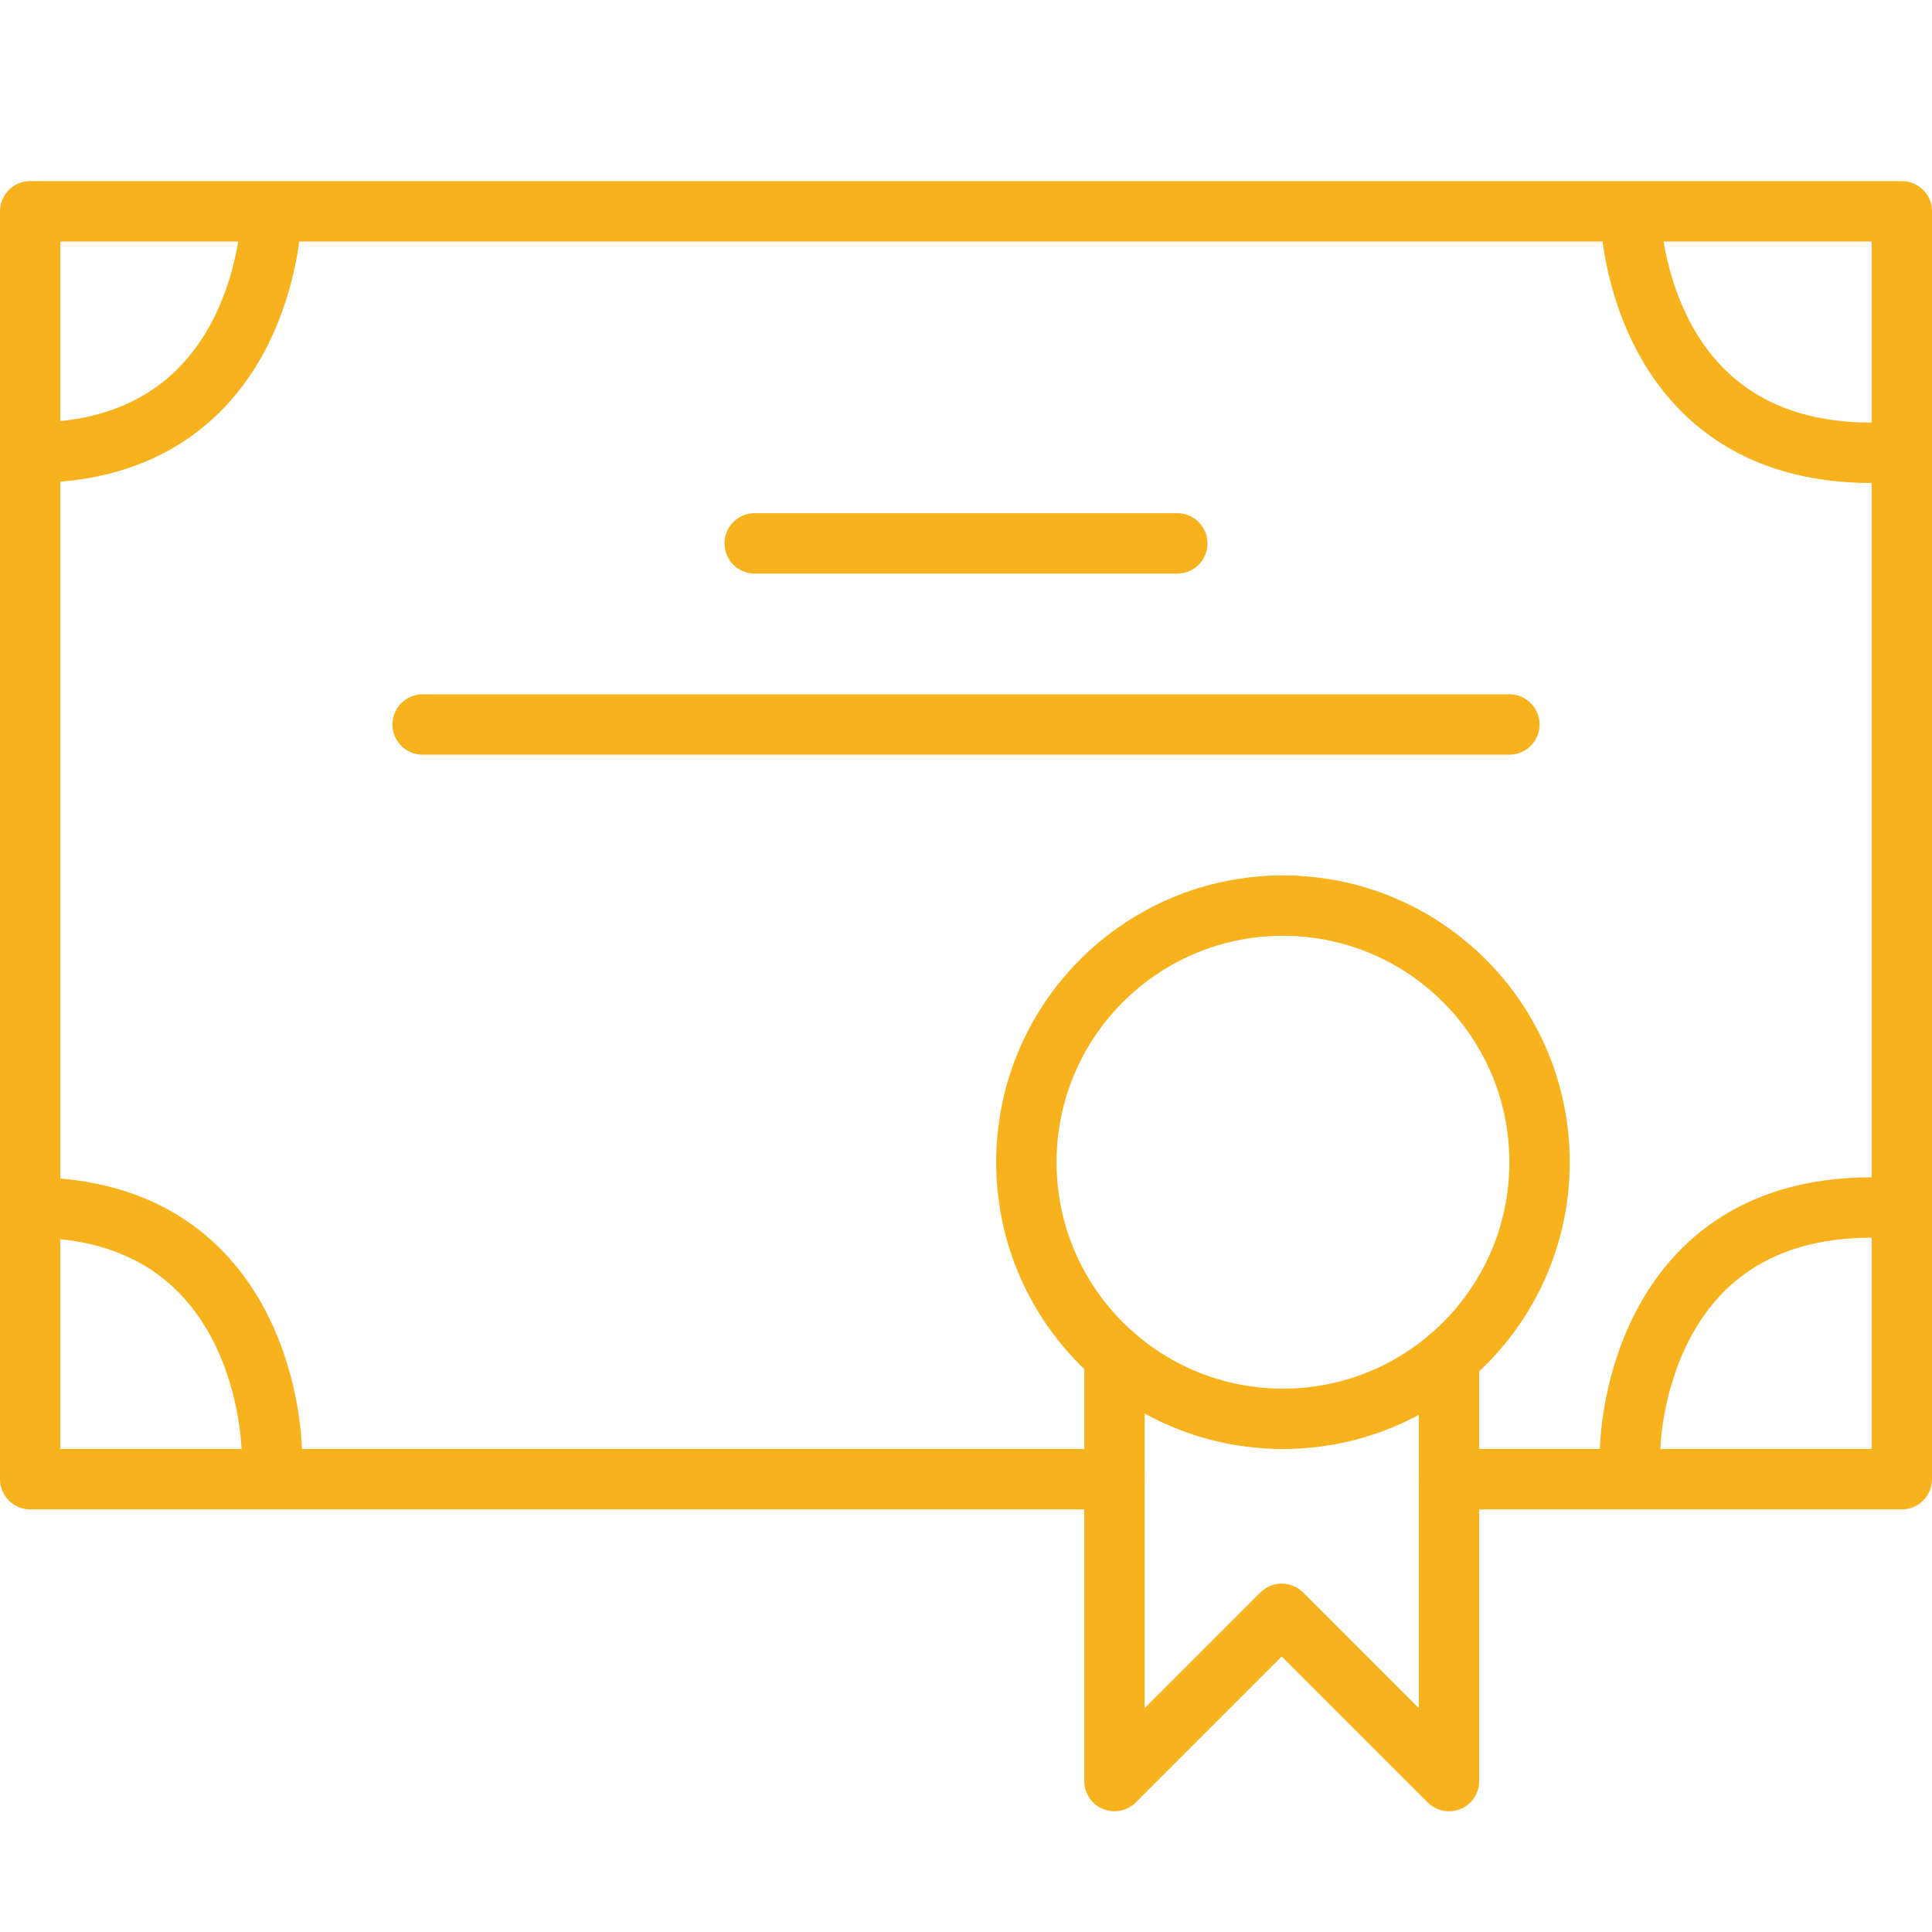 <svg xmlns="http://www.w3.org/2000/svg" width="64" height="64"><path fill="none" stroke="#F7B21D" stroke-width="2" stroke-linecap="round" stroke-linejoin="round" stroke-miterlimit="10" d="M36.918 49H1V7h62v42H48M9 7s-.083 8-8 8m53-8s.083 8 8 8M9 48s-.083-8-8-8m53 8s.083-8 8-8"/><circle fill="none" stroke="#F7B21D" stroke-width="2" stroke-linecap="round" stroke-linejoin="round" stroke-miterlimit="10" cx="42.5" cy="38.5" r="8.5"/><path fill="none" stroke="#F7B21D" stroke-width="2" stroke-linecap="round" stroke-linejoin="round" stroke-miterlimit="10" d="M36.918 44.904V59l5.541-5.541L48 59V44.978M25 18h14m-25 6h36"/></svg>